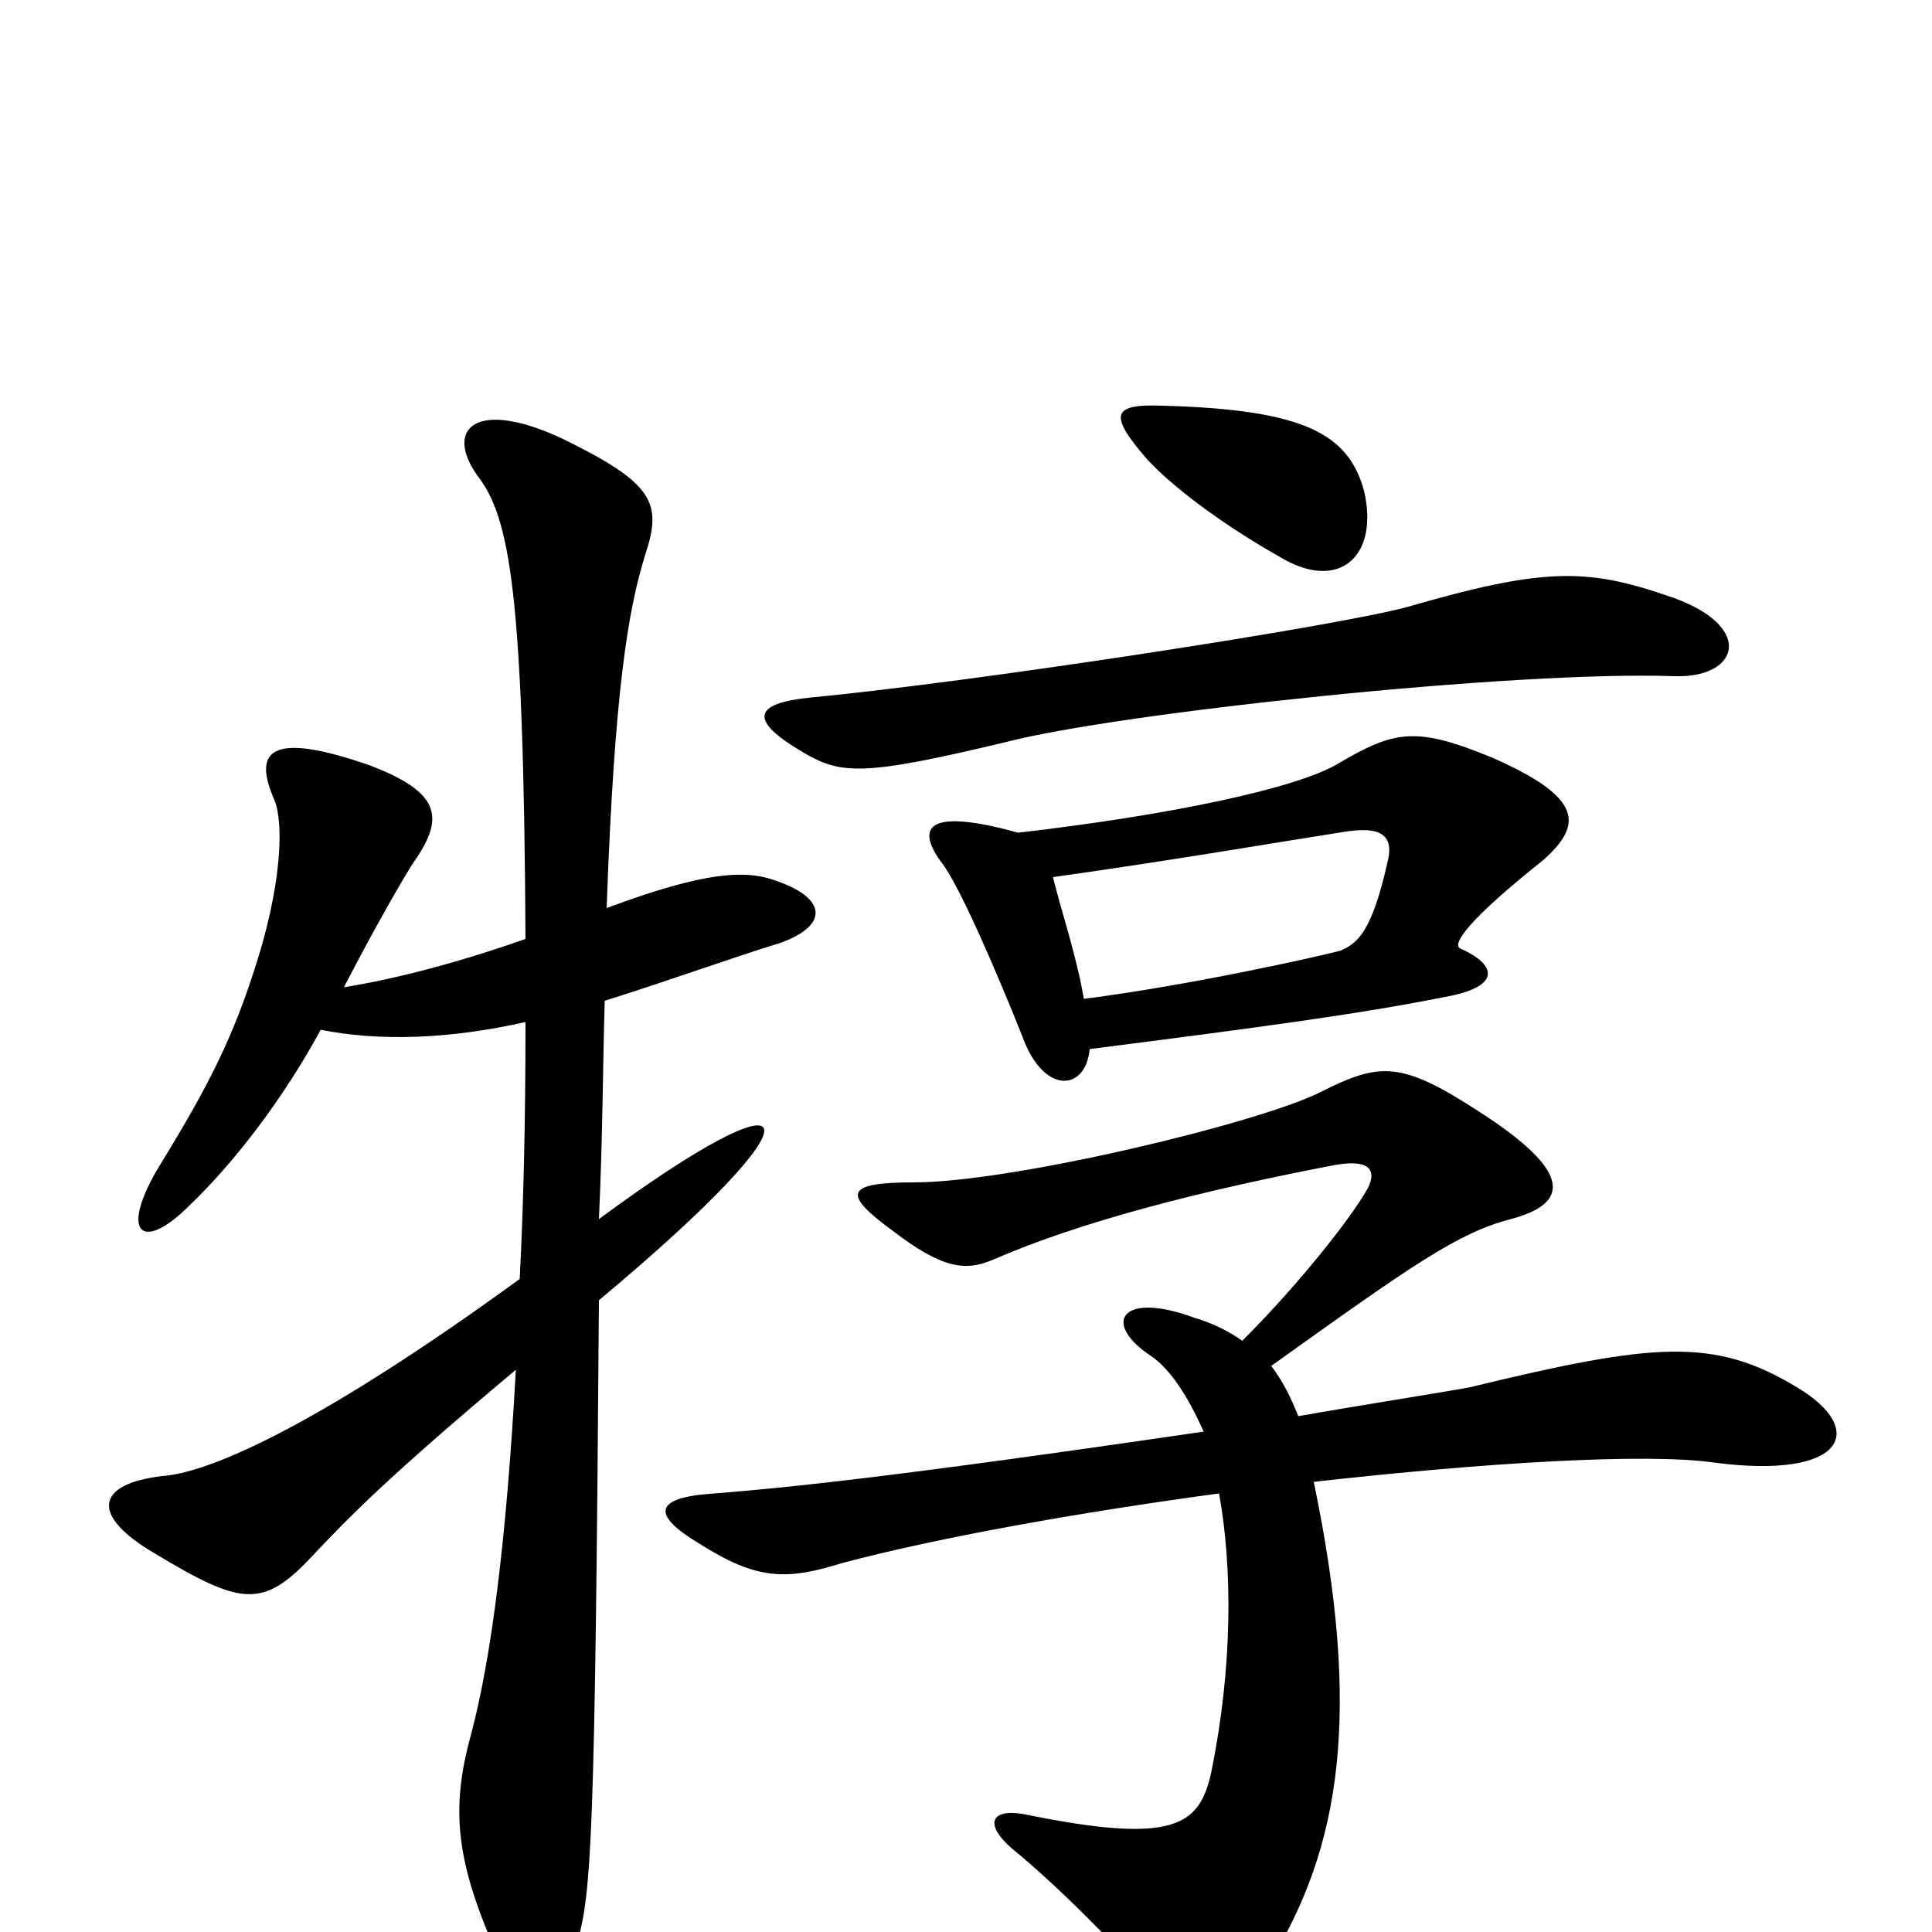<svg xmlns="http://www.w3.org/2000/svg" viewBox="0 -1000 1000 1000">
	<path fill="#000000" d="M867 -650C901 -649 909 -677 862 -692C821 -706 798 -706 729 -686C693 -676 504 -647 420 -639C389 -636 388 -627 415 -611C435 -599 446 -598 521 -616C579 -631 784 -653 867 -650ZM706 -746C698 -775 676 -788 602 -790C576 -791 573 -786 594 -762C607 -748 632 -729 662 -712C693 -693 714 -712 706 -746ZM623 -259C459 -235 407 -230 370 -227C338 -225 337 -216 362 -201C392 -182 407 -182 436 -191C485 -204 557 -217 631 -227C638 -188 638 -137 627 -83C621 -55 608 -45 530 -61C513 -64 509 -56 524 -43C544 -27 584 12 599 33C613 54 633 57 657 16C694 -44 705 -113 680 -233C769 -243 852 -248 887 -243C955 -234 967 -260 930 -282C887 -308 856 -305 761 -282C745 -279 712 -274 672 -267C668 -277 664 -285 658 -293C732 -346 755 -362 782 -369C812 -377 815 -393 765 -425C725 -451 714 -450 684 -435C653 -419 524 -388 473 -388C437 -388 436 -382 462 -363C488 -343 500 -342 514 -348C560 -368 623 -384 691 -397C708 -400 713 -395 708 -385C699 -369 672 -335 643 -306C636 -311 628 -315 618 -318C580 -332 570 -315 596 -298C606 -291 615 -277 623 -259ZM564 -457C650 -468 703 -475 748 -484C776 -489 776 -500 756 -509C751 -511 760 -524 799 -555C819 -573 820 -587 772 -608C733 -624 722 -622 693 -605C672 -592 605 -578 527 -569C480 -582 474 -572 487 -554C496 -543 515 -499 529 -464C540 -433 562 -435 564 -457ZM545 -546C609 -555 667 -565 693 -569C715 -573 722 -568 718 -553C710 -518 703 -512 694 -508C683 -505 616 -490 561 -483C557 -506 550 -526 545 -546ZM166 -467C196 -461 232 -462 272 -471C272 -421 271 -377 269 -338C170 -266 111 -238 84 -236C50 -232 46 -216 80 -196C125 -169 136 -167 162 -195C180 -214 199 -234 267 -291C262 -200 254 -141 244 -103C234 -67 235 -41 254 4C270 42 289 43 299 5C306 -22 308 -44 310 -327C431 -428 417 -448 310 -369C312 -412 312 -449 313 -482C348 -493 378 -504 404 -512C429 -521 428 -535 402 -544C386 -550 365 -549 314 -530C318 -642 325 -684 334 -713C343 -740 338 -750 291 -773C246 -794 230 -778 247 -754C264 -732 271 -694 272 -514C235 -501 203 -493 178 -489C193 -518 210 -548 215 -555C230 -577 228 -590 191 -604C139 -622 131 -611 142 -586C147 -574 146 -541 131 -496C118 -456 103 -430 81 -394C62 -361 74 -352 98 -376C122 -399 147 -432 166 -467Z"/>
</svg>
